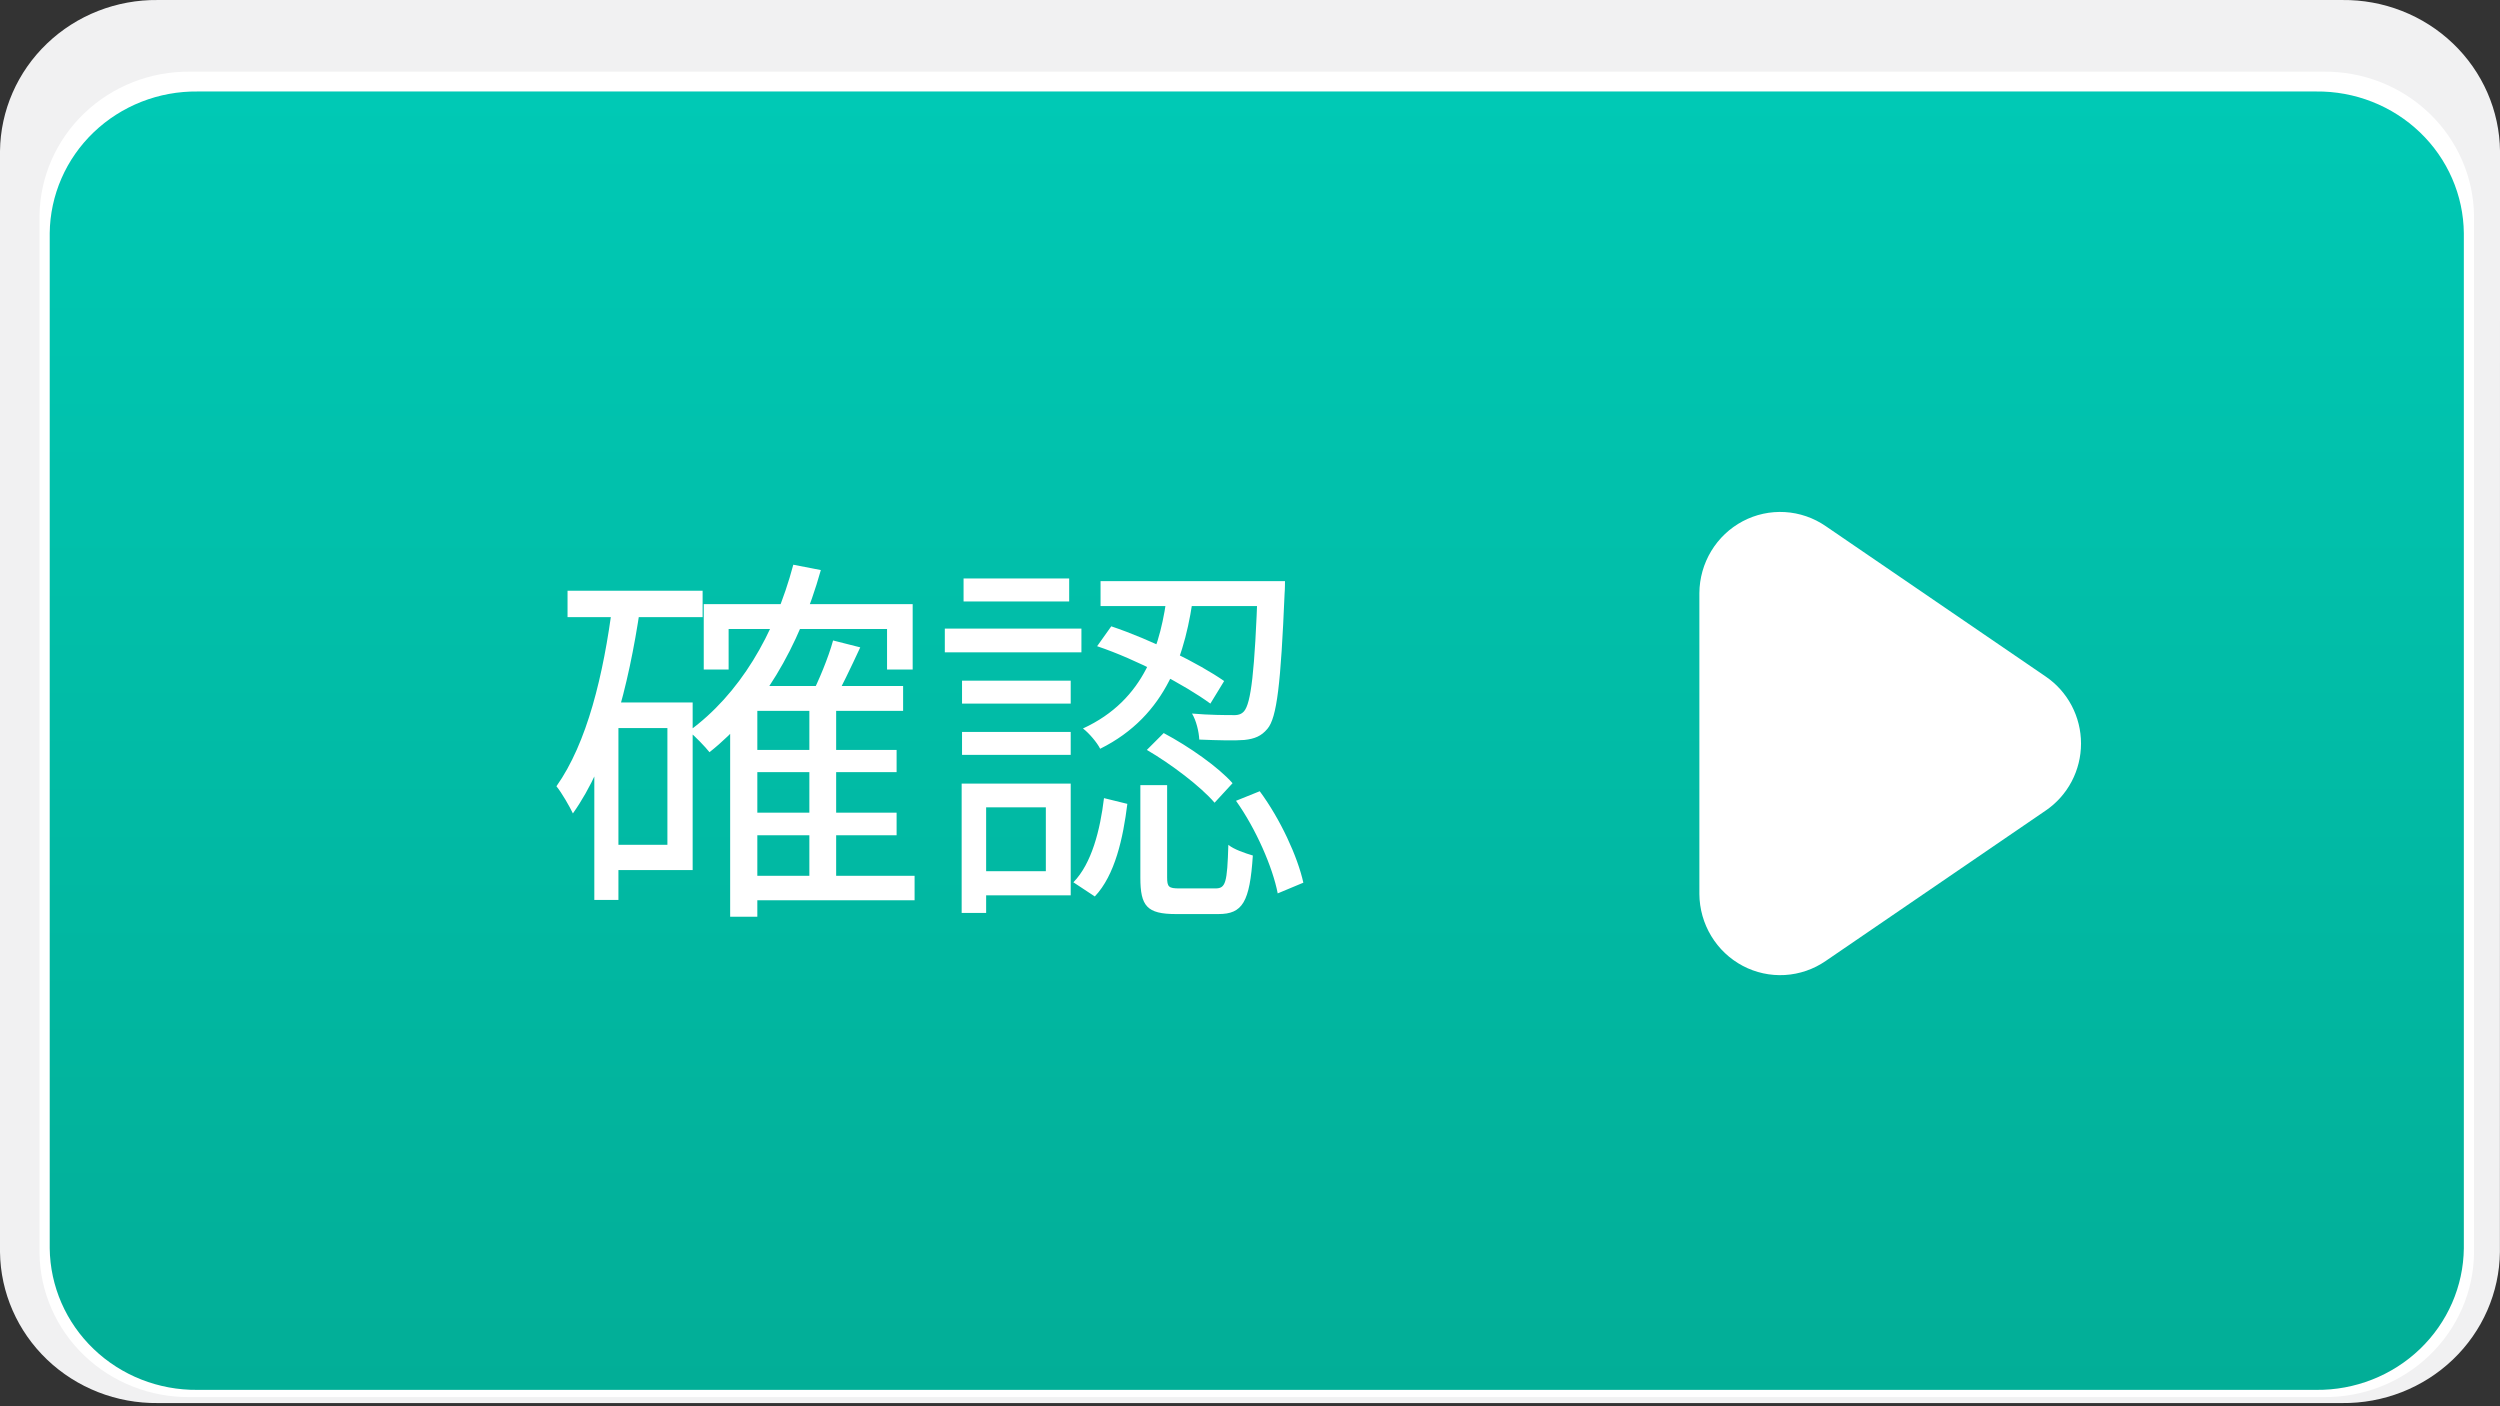 <svg width="176" height="99" viewBox="0 0 176 99" fill="none" xmlns="http://www.w3.org/2000/svg">
<rect x="0" y="0" width="176" height="99" fill="#333333" stroke="none"/>
<path d="M175.994 88.144C175.959 90.997 174.768 93.721 172.683 95.714C170.598 97.708 167.79 98.809 164.877 98.775H11.117C8.204 98.809 5.396 97.708 3.311 95.714C1.227 93.72 0.035 90.997 0 88.144V10.636C0.035 7.782 1.225 5.058 3.31 3.064C5.395 1.069 8.203 -0.032 11.117 0.001H164.884C166.327 -0.015 167.759 0.246 169.099 0.772C170.438 1.297 171.659 2.076 172.691 3.063C173.724 4.051 174.547 5.228 175.115 6.527C175.683 7.826 175.984 9.223 176.001 10.636L175.994 88.144Z" fill="#F1F1F2"/>
<path d="M174.172 88.216C174.138 90.938 173.002 93.535 171.014 95.436C169.025 97.337 166.347 98.387 163.569 98.354H13.383C10.605 98.386 7.927 97.337 5.939 95.435C3.951 93.534 2.815 90.938 2.782 88.216V15.187C2.815 12.465 3.951 9.868 5.939 7.967C7.927 6.065 10.604 5.015 13.383 5.046H163.569C166.347 5.014 169.025 6.064 171.014 7.966C173.002 9.868 174.138 12.465 174.172 15.187V88.216Z" fill="white"/>
<path d="M3.5 16.41C3.515 15.086 3.796 13.778 4.327 12.561C4.857 11.344 5.628 10.241 6.594 9.315C7.56 8.389 8.703 7.659 9.957 7.165C11.211 6.672 12.552 6.426 13.904 6.441L163.055 6.441C164.406 6.426 165.747 6.673 167.001 7.166C168.255 7.659 169.397 8.39 170.363 9.315C171.329 10.241 172.099 11.344 172.629 12.562C173.16 13.779 173.44 15.087 173.454 16.41V87.88C173.425 90.552 172.312 93.104 170.362 94.973C168.412 96.842 165.784 97.876 163.055 97.847L13.904 97.847C11.175 97.876 8.546 96.843 6.595 94.973C4.644 93.104 3.531 90.553 3.5 87.88V16.41Z" fill="url(#paint0_linear_2820_388)"/>
<path d="M128.528 67.653L144.027 57.056C144.79 56.535 145.414 55.834 145.846 55.013C146.278 54.191 146.504 53.276 146.504 52.345C146.504 51.415 146.278 50.499 145.846 49.678C145.414 48.857 144.79 48.156 144.027 47.635L128.528 37.038C127.676 36.451 126.683 36.11 125.654 36.05C124.625 35.99 123.599 36.213 122.686 36.697C121.773 37.181 121.007 37.906 120.47 38.795C119.933 39.685 119.644 40.705 119.636 41.748V62.943C119.644 63.986 119.933 65.006 120.47 65.895C121.007 66.785 121.773 67.51 122.686 67.994C123.599 68.478 124.625 68.701 125.654 68.641C126.683 68.581 127.676 68.24 128.528 67.653Z" fill="white"/>
<path d="M52.588 52.794H63.121V54.356H52.588V52.794ZM52.588 57.211H63.121V58.801H52.588V57.211ZM52.615 61.656H64.387V63.38H52.615V61.656ZM49.544 42.53H64.252V47.137H62.448V44.281H51.295V47.137H49.544V42.53ZM56.979 49.588H58.865V62.572H56.979V49.588ZM53.316 48.295H63.579V50.046H53.316V64.538H51.403V50.127L53.154 48.295H53.316ZM55.848 39.756L57.787 40.133C56.252 45.601 53.585 50.073 49.948 52.955C49.652 52.578 48.925 51.824 48.494 51.474C52.05 48.888 54.528 44.712 55.848 39.756ZM58.649 45.089L60.562 45.574C59.915 46.975 59.188 48.483 58.622 49.507L57.06 49.049C57.626 47.972 58.326 46.275 58.649 45.089ZM39.955 41.587H49.464V43.446H39.955V41.587ZM42.675 49.453H48.763V61.252H42.675V59.474H46.985V51.258H42.675V49.453ZM43.133 42.476L45.073 42.773C44.238 48.43 42.837 53.736 40.332 57.265C40.116 56.807 39.55 55.811 39.173 55.353C41.328 52.309 42.487 47.541 43.133 42.476ZM41.84 49.453H43.537V63.353H41.84V49.453ZM82.193 41.641H84.052C83.486 46.005 82.166 50.369 77.452 52.713C77.237 52.282 76.671 51.608 76.24 51.285C80.631 49.265 81.735 45.332 82.193 41.641ZM77.237 45.493L78.233 44.093C81.035 45.035 84.402 46.706 86.18 47.945L85.21 49.534C83.405 48.214 80.038 46.436 77.237 45.493ZM88.55 40.914H90.463C90.463 40.914 90.463 41.507 90.436 41.776C90.167 48.133 89.897 50.531 89.224 51.312C88.793 51.824 88.335 52.012 87.608 52.093C86.961 52.147 85.695 52.12 84.429 52.066C84.402 51.501 84.213 50.719 83.917 50.234C85.156 50.342 86.288 50.342 86.719 50.342C87.15 50.369 87.392 50.288 87.581 50.073C88.066 49.507 88.335 47.352 88.55 41.264V40.914ZM80.281 55.272H82.166V61.764C82.166 62.437 82.274 62.545 83.028 62.545C83.378 62.545 85.129 62.545 85.56 62.545C86.288 62.545 86.395 62.168 86.476 59.474C86.853 59.797 87.661 60.067 88.2 60.228C87.985 63.515 87.473 64.35 85.776 64.35C85.345 64.35 83.217 64.35 82.786 64.35C80.738 64.35 80.281 63.784 80.281 61.791V55.272ZM77.721 56.188L79.365 56.592C79.068 58.989 78.503 61.602 77.075 63.111L75.566 62.114C76.859 60.794 77.452 58.424 77.721 56.188ZM80.738 52.794L81.924 51.608C83.702 52.551 85.776 54.006 86.772 55.137L85.506 56.511C84.537 55.38 82.489 53.817 80.738 52.794ZM87.015 56.376L88.685 55.703C90.14 57.669 91.352 60.309 91.756 62.141L89.951 62.895C89.601 61.063 88.416 58.343 87.015 56.376ZM77.479 40.914H89.385V42.665H77.479V40.914ZM67.727 47.918H75.378V49.534H67.727V47.918ZM67.835 40.725H75.27V42.342H67.835V40.725ZM67.727 51.528H75.378V53.144H67.727V51.528ZM66.515 44.254H76.132V45.924H66.515V44.254ZM68.616 55.164H75.378V63.03H68.616V61.333H73.627V56.834H68.616V55.164ZM67.701 55.164H69.424V64.269H67.701V55.164Z" fill="white"/>
<defs>
<linearGradient id="paint0_linear_2820_388" x1="88.477" y1="6.44" x2="88.477" y2="97.847" gradientUnits="userSpaceOnUse">
<stop stop-color="#00C9B5"/>
<stop offset="1" stop-color="#02AE97"/>
</linearGradient>
</defs>
</svg>
